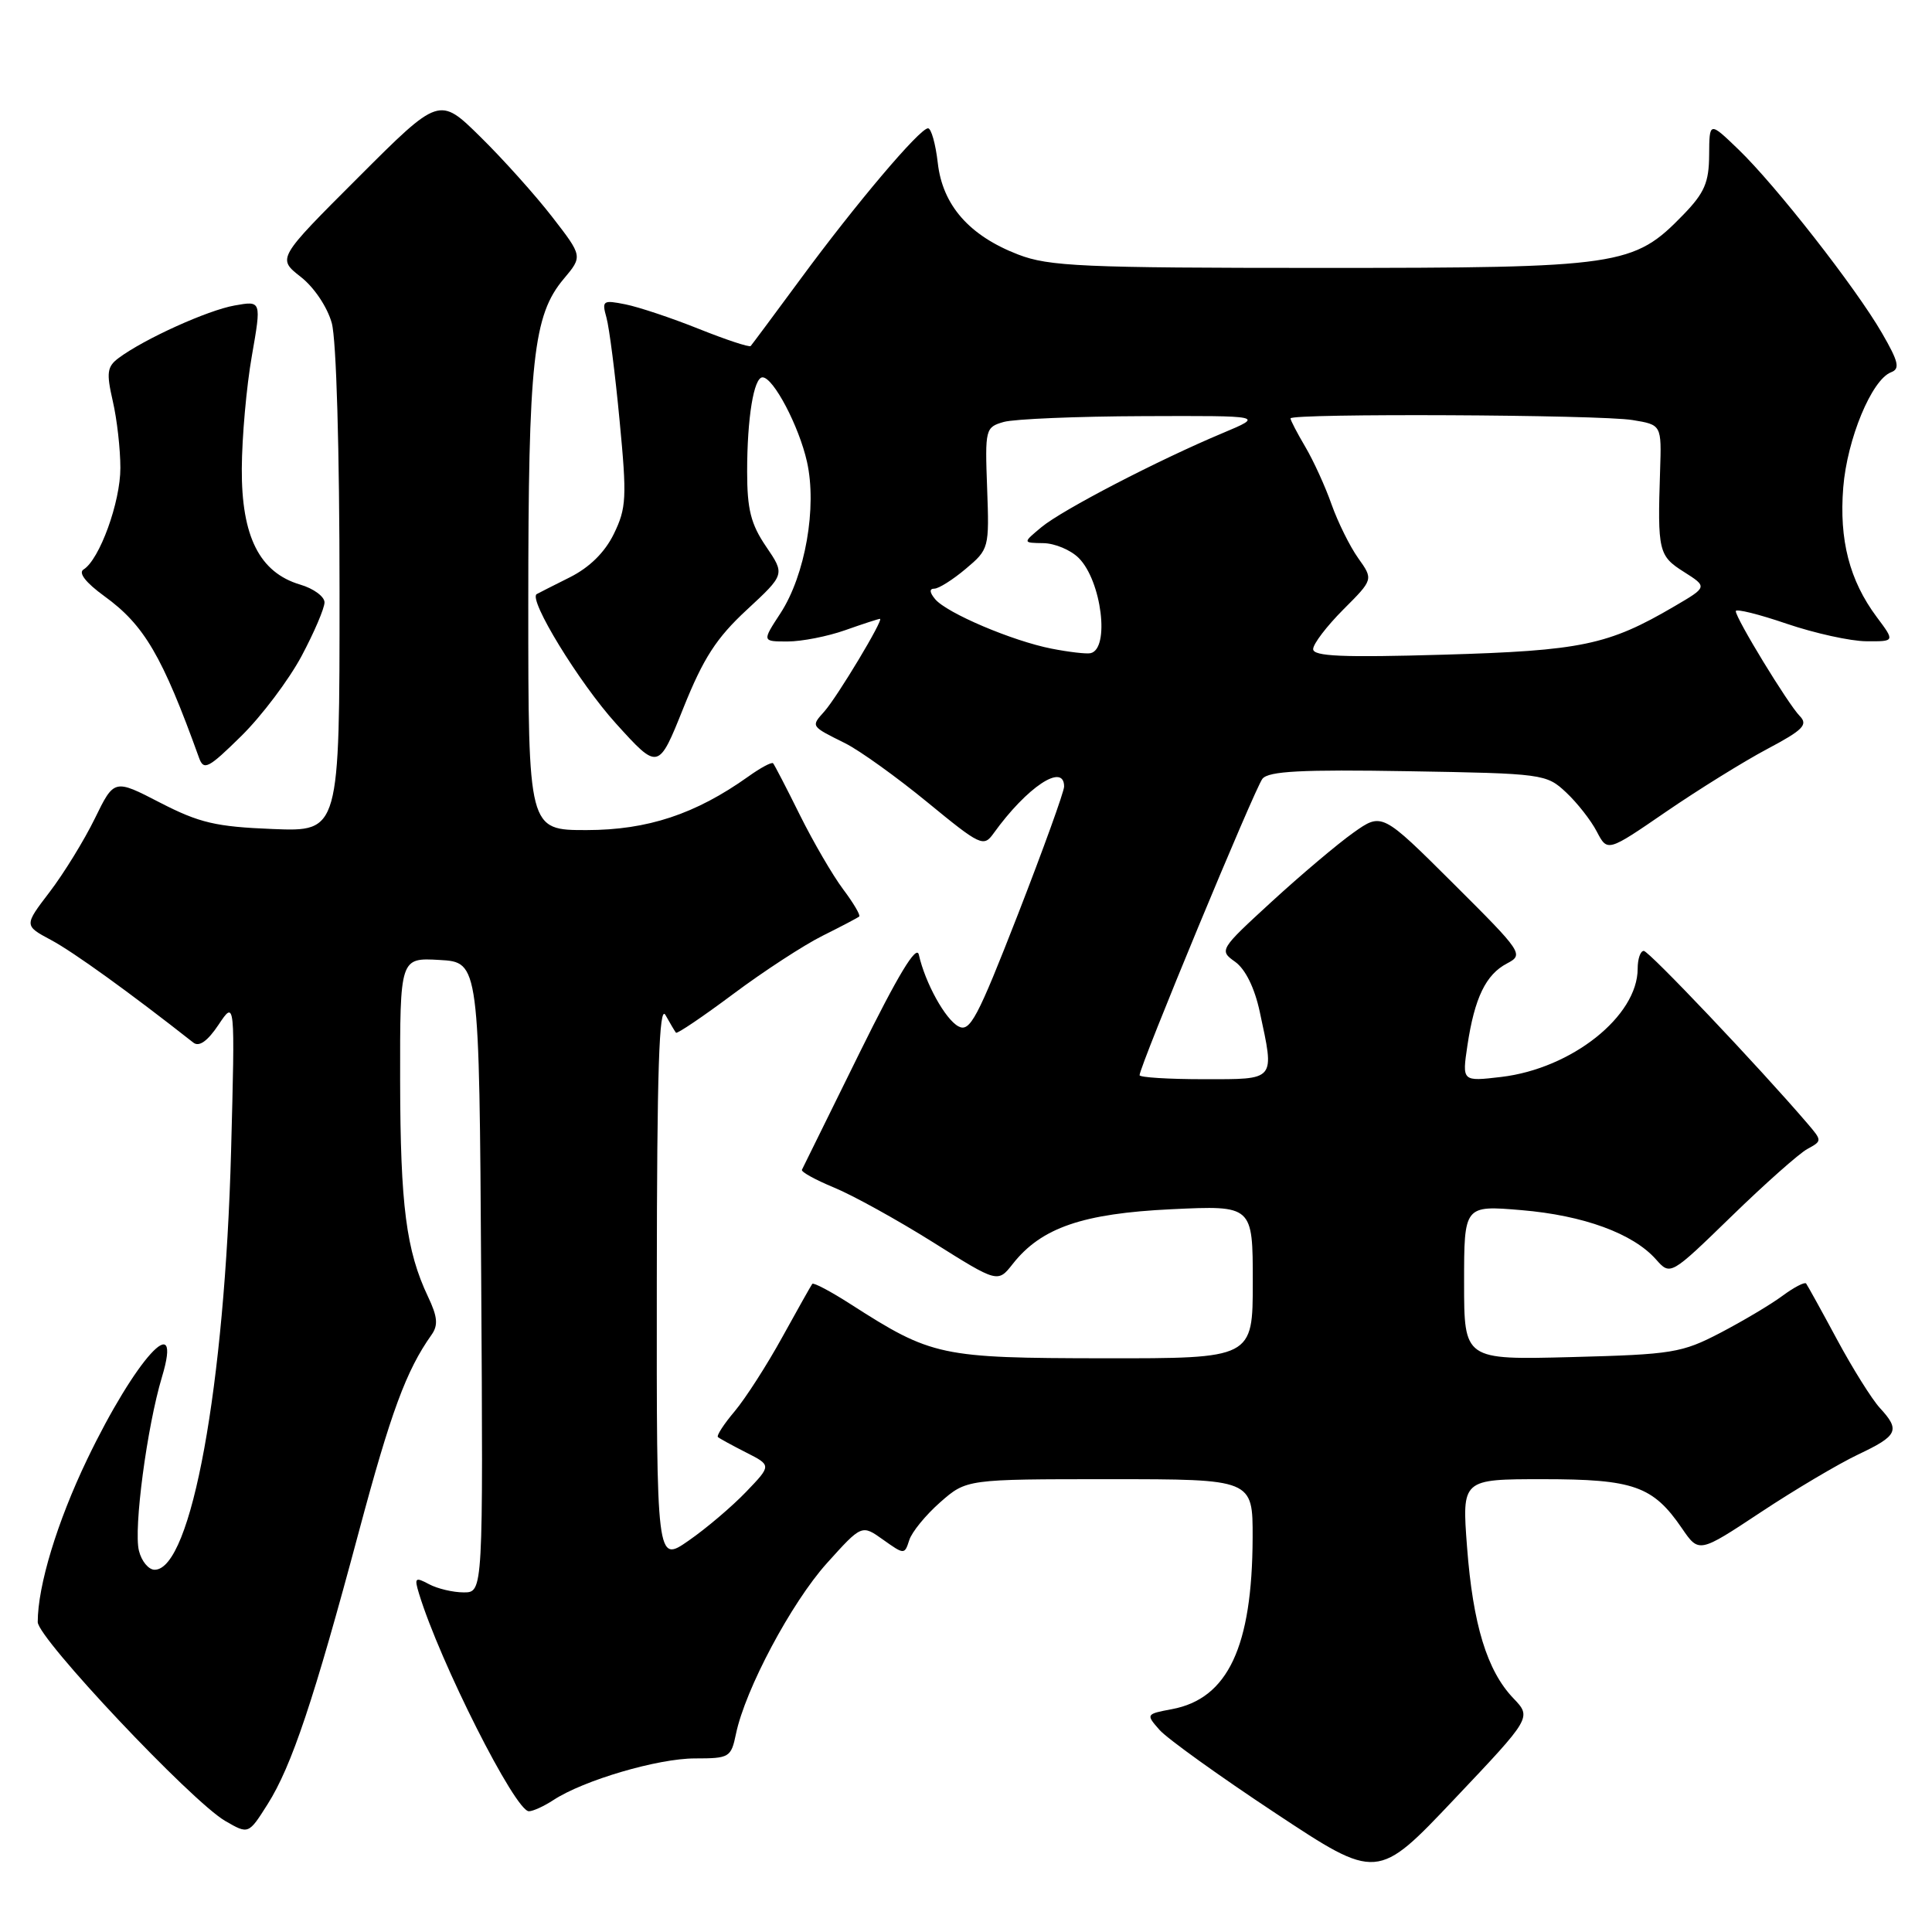 <?xml version="1.0" encoding="UTF-8" standalone="no"?>
<!DOCTYPE svg PUBLIC "-//W3C//DTD SVG 1.1//EN" "http://www.w3.org/Graphics/SVG/1.1/DTD/svg11.dtd" >
<svg xmlns="http://www.w3.org/2000/svg" xmlns:xlink="http://www.w3.org/1999/xlink" version="1.1" viewBox="0 0 256 256">
 <g >
 <path fill="currentColor"
d=" M 200.52 225.02 C 197.04 221.38 195.17 215.27 194.39 204.97 C 193.71 196.00 193.71 196.00 204.45 196.00 C 216.46 196.00 219.03 196.90 222.86 202.50 C 225.12 205.80 225.12 205.80 233.31 200.38 C 237.81 197.40 243.62 193.96 246.21 192.73 C 251.49 190.23 251.82 189.52 249.09 186.56 C 248.05 185.43 245.49 181.35 243.42 177.50 C 241.35 173.65 239.50 170.31 239.32 170.07 C 239.13 169.84 237.72 170.57 236.19 171.70 C 234.66 172.84 230.95 175.04 227.95 176.61 C 222.84 179.27 221.60 179.47 208.25 179.82 C 194.00 180.19 194.00 180.19 194.00 169.95 C 194.00 159.71 194.00 159.71 201.60 160.35 C 209.81 161.04 216.38 163.44 219.42 166.87 C 221.34 169.03 221.34 169.03 229.42 161.18 C 233.86 156.86 238.39 152.84 239.48 152.25 C 241.45 151.17 241.45 151.16 239.48 148.85 C 233.07 141.37 218.49 126.00 217.81 126.00 C 217.36 126.00 217.00 127.06 217.00 128.35 C 217.00 134.65 208.26 141.59 198.93 142.70 C 193.73 143.31 193.73 143.31 194.44 138.53 C 195.39 132.21 196.88 129.13 199.69 127.66 C 201.93 126.48 201.76 126.22 192.55 117.05 C 183.11 107.65 183.11 107.65 179.31 110.35 C 177.21 111.84 172.35 115.95 168.50 119.48 C 161.58 125.83 161.53 125.93 163.67 127.45 C 165.02 128.42 166.24 130.89 166.92 134.05 C 168.90 143.29 169.14 143.00 159.50 143.00 C 154.82 143.00 151.00 142.76 151.00 142.47 C 151.00 141.30 166.29 104.41 167.28 103.19 C 168.11 102.18 172.46 101.95 186.59 102.19 C 204.48 102.49 204.90 102.55 207.52 105.00 C 208.99 106.38 210.82 108.71 211.59 110.20 C 213.00 112.89 213.00 112.89 220.75 107.57 C 225.01 104.65 231.05 100.90 234.16 99.25 C 238.93 96.72 239.61 96.03 238.47 94.87 C 236.93 93.30 230.00 81.94 230.00 80.98 C 230.00 80.63 233.04 81.38 236.75 82.65 C 240.46 83.91 245.21 84.96 247.30 84.97 C 251.10 85.00 251.10 85.00 248.67 81.75 C 245.07 76.92 243.68 71.55 244.24 64.58 C 244.76 58.16 248.01 50.32 250.57 49.33 C 251.79 48.87 251.58 47.95 249.37 44.13 C 245.90 38.12 235.27 24.53 230.35 19.80 C 226.50 16.09 226.50 16.09 226.47 20.52 C 226.45 24.18 225.86 25.55 223.04 28.46 C 216.45 35.25 214.78 35.50 175.00 35.50 C 143.45 35.50 138.99 35.30 134.92 33.73 C 128.43 31.23 124.89 27.19 124.26 21.58 C 123.97 19.06 123.39 17.00 122.97 17.00 C 121.87 17.00 113.38 27.03 106.05 37.00 C 102.61 41.67 99.64 45.66 99.47 45.85 C 99.29 46.04 96.20 45.02 92.60 43.58 C 89.01 42.14 84.63 40.68 82.88 40.33 C 79.88 39.73 79.73 39.83 80.36 42.09 C 80.73 43.42 81.52 49.56 82.10 55.74 C 83.08 65.94 83.00 67.33 81.34 70.74 C 80.14 73.20 78.11 75.19 75.50 76.50 C 73.30 77.60 71.33 78.60 71.12 78.72 C 69.95 79.38 76.75 90.49 81.60 95.85 C 87.24 102.08 87.24 102.08 90.56 93.79 C 93.20 87.21 94.93 84.53 98.95 80.81 C 104.02 76.11 104.02 76.11 101.51 72.42 C 99.49 69.45 99.00 67.49 99.00 62.49 C 99.00 55.37 99.88 50.00 101.04 50.00 C 102.47 50.00 105.87 56.46 106.93 61.19 C 108.28 67.20 106.70 76.21 103.42 81.25 C 100.97 85.00 100.97 85.00 104.36 85.00 C 106.22 85.00 109.66 84.33 112.00 83.50 C 114.34 82.67 116.41 82.00 116.60 82.00 C 117.16 82.00 110.96 92.32 109.24 94.26 C 107.44 96.28 107.38 96.19 112.00 98.49 C 113.92 99.45 118.82 102.97 122.88 106.30 C 129.92 112.08 130.33 112.27 131.65 110.43 C 136.07 104.28 141.00 101.01 141.00 104.22 C 141.00 104.89 138.24 112.53 134.87 121.19 C 129.50 134.96 128.52 136.81 127.00 136.00 C 125.25 135.07 122.59 130.24 121.75 126.50 C 121.44 125.12 118.99 129.19 113.90 139.50 C 109.84 147.75 106.40 154.72 106.26 155.00 C 106.12 155.28 108.04 156.33 110.52 157.36 C 113.00 158.38 118.90 161.64 123.62 164.60 C 132.21 170.00 132.21 170.00 134.20 167.47 C 137.97 162.68 143.46 160.79 155.22 160.23 C 166.00 159.72 166.00 159.72 166.00 169.86 C 166.00 180.00 166.00 180.00 146.25 179.98 C 124.58 179.95 123.49 179.72 112.71 172.81 C 110.08 171.12 107.79 169.91 107.63 170.12 C 107.47 170.33 105.68 173.51 103.65 177.19 C 101.62 180.88 98.79 185.28 97.36 186.99 C 95.92 188.69 94.92 190.23 95.13 190.42 C 95.33 190.60 97.01 191.52 98.86 192.46 C 102.23 194.17 102.23 194.17 98.86 197.68 C 97.01 199.61 93.59 202.52 91.25 204.14 C 87.00 207.10 87.00 207.10 87.03 169.80 C 87.05 141.79 87.34 133.00 88.18 134.50 C 88.79 135.60 89.42 136.65 89.57 136.84 C 89.72 137.02 93.14 134.71 97.17 131.70 C 101.20 128.69 106.53 125.22 109.00 123.99 C 111.47 122.76 113.66 121.61 113.85 121.44 C 114.04 121.27 113.08 119.64 111.71 117.82 C 110.34 115.99 107.77 111.58 105.99 108.00 C 104.22 104.42 102.62 101.34 102.44 101.14 C 102.26 100.94 100.78 101.73 99.15 102.90 C 92.15 107.88 85.81 109.98 77.75 109.99 C 70.00 110.00 70.00 110.00 70.00 80.05 C 70.00 47.76 70.65 41.75 74.70 36.95 C 77.21 33.96 77.21 33.96 73.16 28.73 C 70.93 25.85 66.66 21.09 63.66 18.14 C 58.21 12.77 58.21 12.77 47.47 23.51 C 36.73 34.24 36.73 34.24 39.83 36.67 C 41.61 38.05 43.37 40.68 43.96 42.80 C 44.57 44.98 44.99 59.61 44.99 78.35 C 45.00 110.20 45.00 110.20 36.16 109.85 C 28.60 109.55 26.43 109.04 21.22 106.36 C 15.13 103.21 15.13 103.21 12.56 108.47 C 11.14 111.37 8.45 115.74 6.58 118.19 C 3.18 122.64 3.18 122.64 6.79 124.57 C 9.71 126.13 17.23 131.55 25.63 138.16 C 26.39 138.75 27.51 137.95 28.96 135.78 C 31.15 132.50 31.15 132.50 30.62 152.50 C 29.79 183.64 25.35 208.00 20.49 208.00 C 19.69 208.00 18.75 206.87 18.41 205.48 C 17.68 202.60 19.48 189.04 21.46 182.46 C 24.29 173.06 17.94 180.06 11.55 193.37 C 7.57 201.66 5.00 210.12 5.00 214.93 C 5.00 217.08 25.37 238.69 29.85 241.29 C 32.93 243.07 32.93 243.07 35.47 239.05 C 38.65 234.02 41.59 225.23 47.54 203.00 C 51.80 187.08 53.83 181.59 57.18 176.87 C 58.08 175.60 57.98 174.48 56.72 171.83 C 53.82 165.71 53.05 159.76 53.02 143.20 C 53.00 126.90 53.00 126.90 58.25 127.20 C 63.50 127.50 63.50 127.50 63.76 169.25 C 64.02 211.00 64.02 211.00 61.45 211.00 C 60.03 211.00 57.96 210.51 56.84 209.91 C 55.01 208.93 54.88 209.06 55.52 211.16 C 58.27 220.19 68.27 240.00 70.08 240.00 C 70.63 240.00 72.09 239.33 73.34 238.51 C 77.34 235.89 87.17 233.00 92.08 233.00 C 96.65 233.00 96.87 232.87 97.52 229.75 C 98.74 223.86 104.86 212.37 109.56 207.14 C 114.19 202.00 114.19 202.00 117.02 204.02 C 119.82 206.01 119.86 206.01 120.48 204.08 C 120.82 203.00 122.66 200.75 124.58 199.06 C 128.07 196.00 128.07 196.00 147.03 196.00 C 166.00 196.00 166.00 196.00 165.98 203.75 C 165.93 218.21 162.70 225.08 155.30 226.47 C 151.84 227.12 151.82 227.15 153.65 229.23 C 154.67 230.38 161.57 235.34 169.00 240.25 C 182.50 249.18 182.50 249.18 192.73 238.37 C 202.96 227.57 202.96 227.57 200.52 225.02 Z  M 39.95 86.95 C 41.63 83.80 43.00 80.59 43.00 79.82 C 43.00 79.05 41.55 77.98 39.77 77.46 C 34.39 75.86 31.99 71.09 32.04 62.10 C 32.06 57.92 32.66 51.20 33.37 47.17 C 34.65 39.84 34.65 39.84 31.08 40.48 C 27.51 41.11 19.10 44.92 15.72 47.44 C 14.19 48.58 14.08 49.38 14.94 53.13 C 15.50 55.53 15.95 59.52 15.95 62.00 C 15.96 66.53 13.19 74.15 11.07 75.46 C 10.35 75.90 11.36 77.20 13.82 78.99 C 19.11 82.82 21.50 86.89 26.38 100.43 C 27.00 102.14 27.61 101.82 31.98 97.52 C 34.68 94.86 38.26 90.10 39.95 86.95 Z  M 139.34 85.95 C 134.14 84.93 125.44 81.23 123.91 79.39 C 123.16 78.49 123.13 78.00 123.80 78.00 C 124.38 78.00 126.25 76.82 127.97 75.37 C 131.05 72.78 131.09 72.63 130.80 64.69 C 130.51 56.84 130.57 56.61 133.00 55.91 C 134.38 55.52 142.70 55.17 151.50 55.14 C 167.50 55.08 167.50 55.08 162.00 57.39 C 153.43 60.98 140.76 67.56 138.00 69.85 C 135.50 71.93 135.50 71.93 138.25 71.97 C 139.76 71.99 141.87 72.87 142.94 73.94 C 145.97 76.97 147.09 85.99 144.50 86.55 C 143.95 86.67 141.63 86.40 139.34 85.95 Z  M 174.00 86.01 C 174.00 85.32 175.80 82.97 177.99 80.77 C 181.98 76.78 181.98 76.78 179.97 73.96 C 178.86 72.40 177.28 69.20 176.44 66.84 C 175.61 64.47 174.04 61.04 172.96 59.21 C 171.88 57.38 171.00 55.69 171.00 55.44 C 171.00 54.75 212.03 54.94 216.33 55.66 C 220.17 56.29 220.17 56.29 219.97 62.39 C 219.62 73.04 219.77 73.66 223.13 75.78 C 226.26 77.77 226.26 77.77 221.85 80.35 C 213.10 85.48 209.54 86.22 191.25 86.75 C 177.90 87.14 174.00 86.97 174.00 86.01 Z "/>
</g>
</svg>